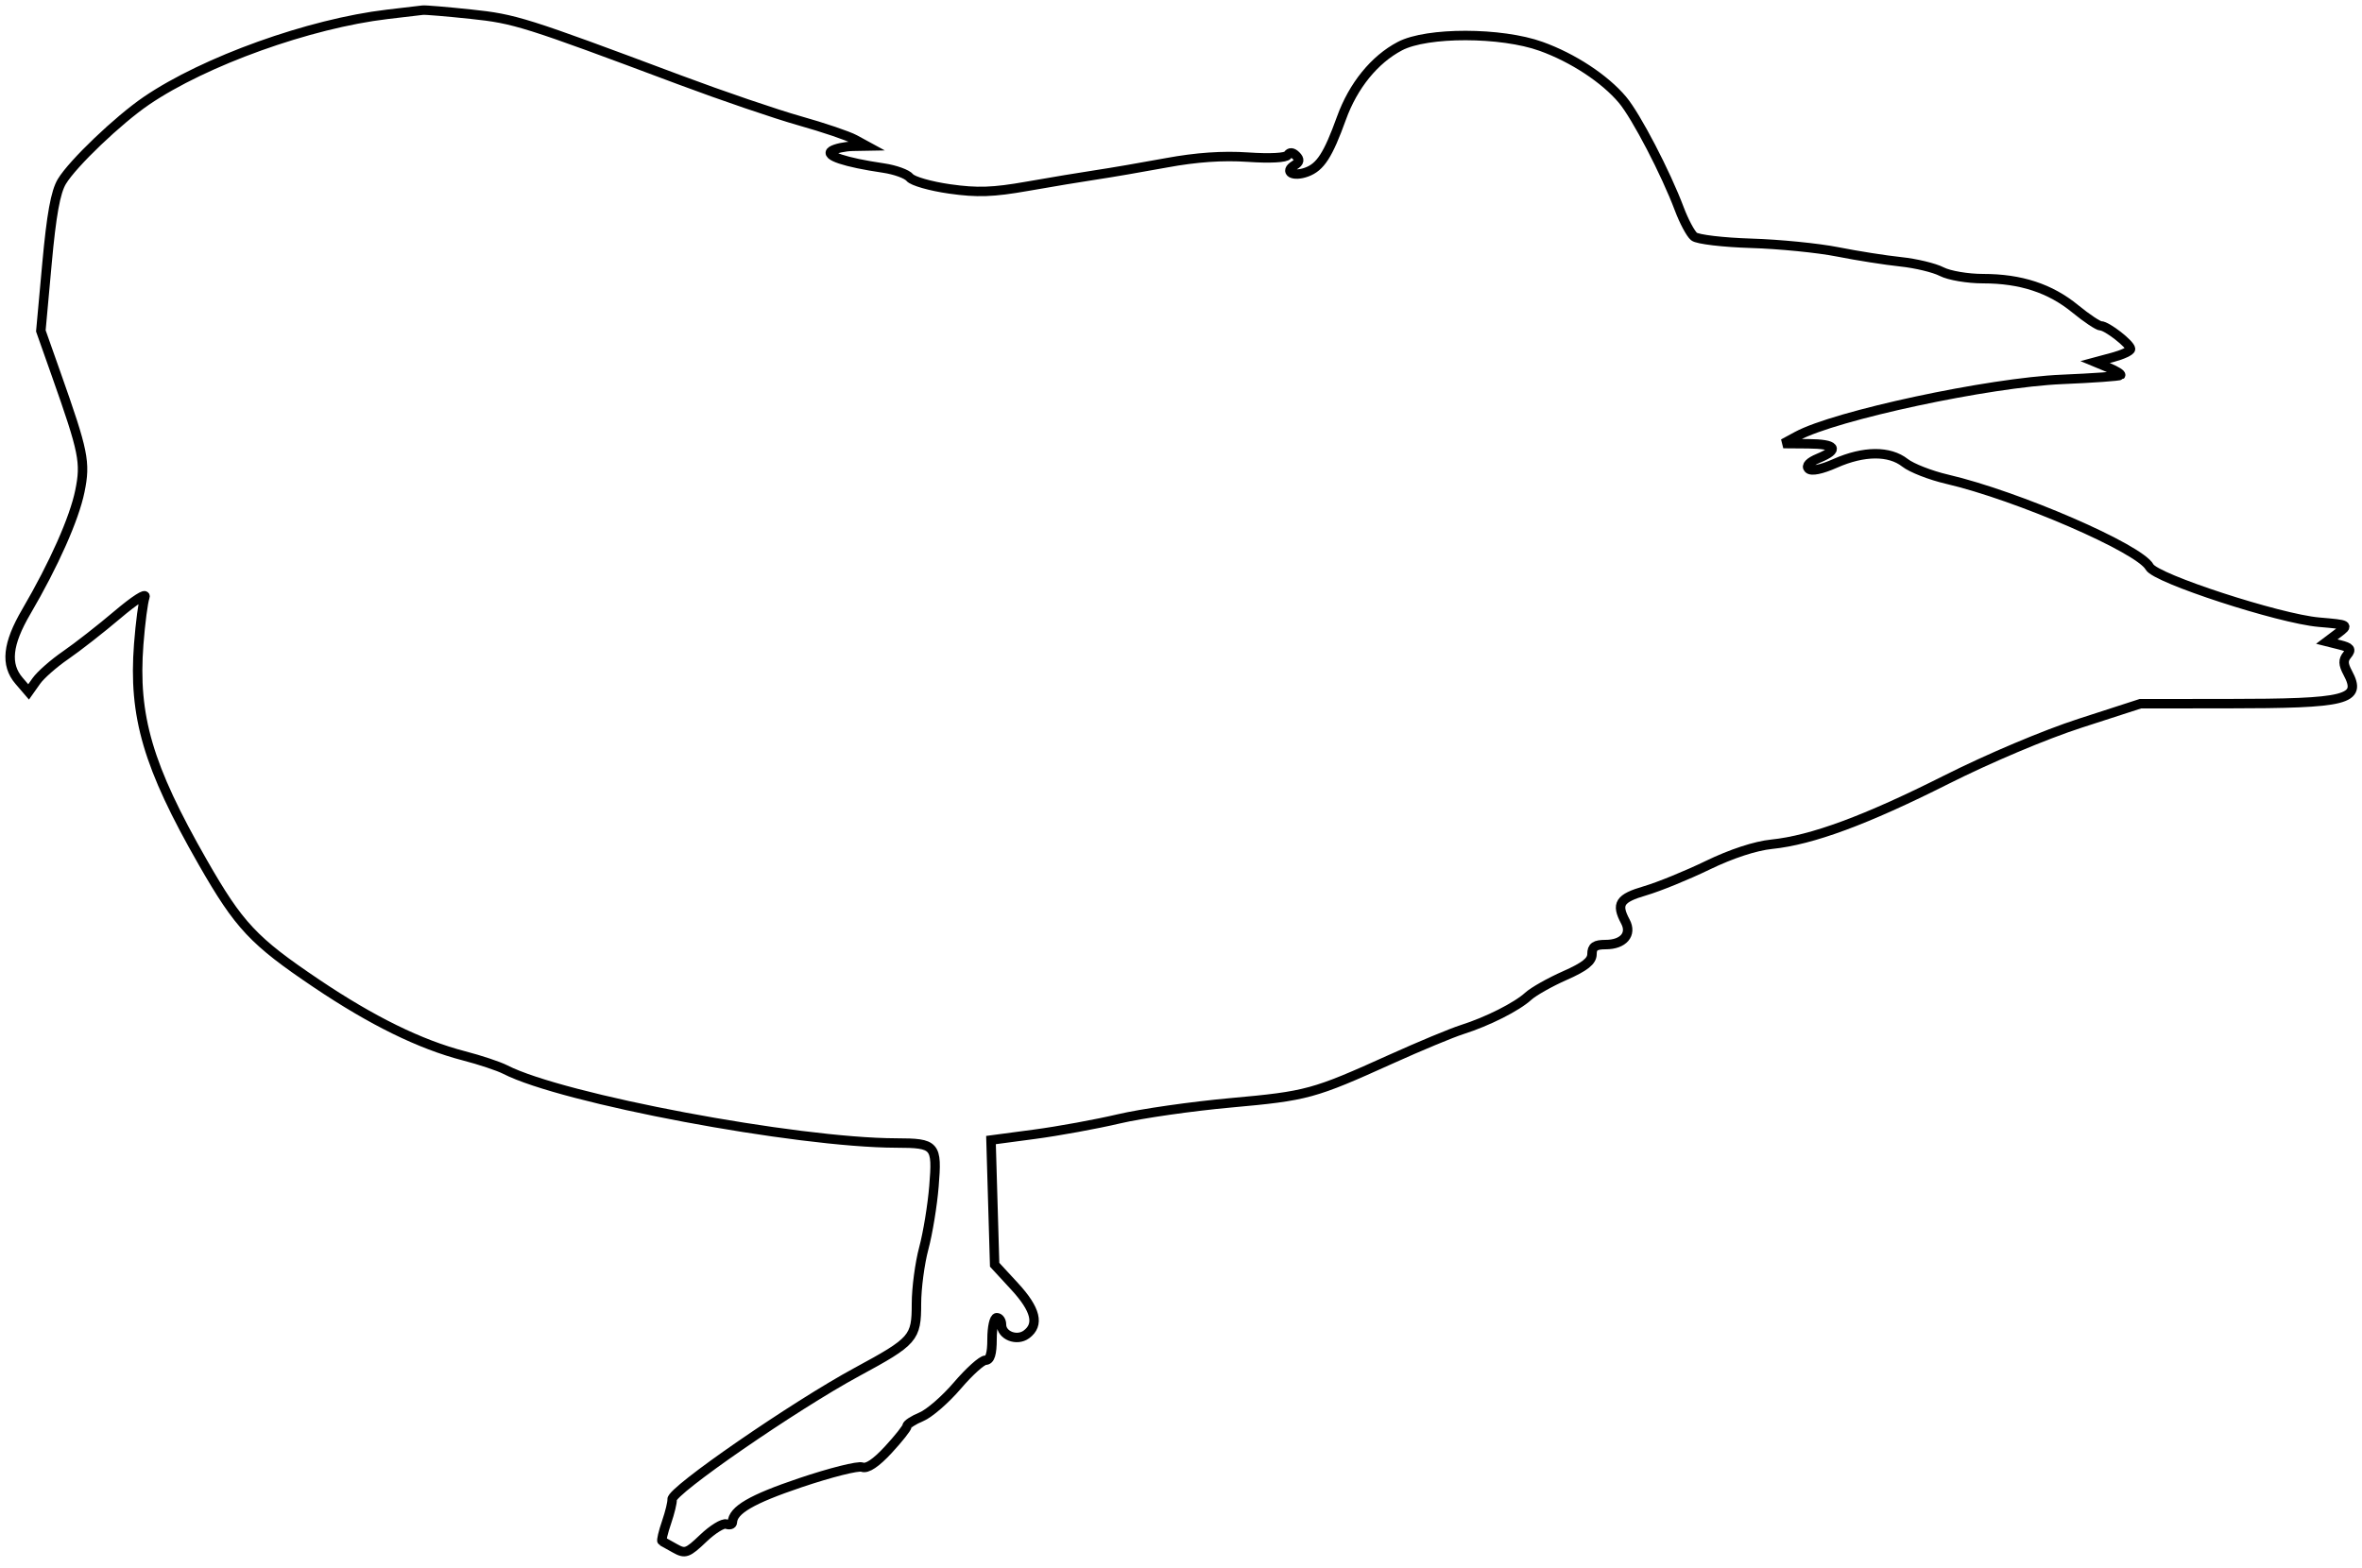 <svg xmlns="http://www.w3.org/2000/svg" width="500" height="332" viewBox="0 0 500 332" version="1.1">
	<path d="M 82 3.032 C 65.474 4.987, 43.338 12.929, 31 21.330 C 25.041 25.388, 15.400 34.596, 13.094 38.431 C 11.762 40.647, 10.887 45.470, 9.948 55.778 L 8.646 70.056 11.906 79.278 C 17.718 95.714, 18.155 97.874, 16.908 104 C 15.726 109.809, 11.404 119.530, 5.571 129.500 C 1.560 136.354, 1.099 140.729, 4.027 144.139 L 6.055 146.500 7.693 144.184 C 8.594 142.910, 11.385 140.455, 13.894 138.729 C 16.404 137.002, 21.357 133.129, 24.902 130.122 C 28.446 127.115, 31.043 125.445, 30.673 126.411 C 30.302 127.376, 29.714 131.874, 29.366 136.404 C 28.193 151.667, 31.304 162.272, 42.900 182.540 C 50.597 195.992, 53.657 199.255, 67 208.237 C 78.758 216.153, 88.946 221.154, 98.195 223.550 C 101.614 224.436, 105.556 225.749, 106.956 226.467 C 119.030 232.662, 168.511 241.959, 189.707 242.015 C 198.064 242.037, 198.415 242.438, 197.706 251.153 C 197.378 255.194, 196.409 261.109, 195.554 264.299 C 194.700 267.488, 194 272.776, 194 276.049 C 194 283.323, 193.425 283.983, 181.428 290.475 C 168.144 297.664, 142.021 315.692, 142.269 317.500 C 142.344 318.050, 141.819 320.218, 141.103 322.317 C 140.387 324.416, 139.958 326.216, 140.150 326.317 C 140.343 326.418, 141.567 327.100, 142.871 327.834 C 145.049 329.060, 145.540 328.885, 148.871 325.706 C 150.867 323.801, 153.063 322.450, 153.750 322.704 C 154.438 322.959, 155.014 322.792, 155.032 322.333 C 155.131 319.737, 159.064 317.441, 169.390 313.953 C 175.752 311.805, 181.661 310.316, 182.519 310.646 C 183.544 311.039, 185.442 309.771, 188.040 306.956 C 190.218 304.597, 192 302.347, 192 301.955 C 192 301.563, 193.368 300.676, 195.041 299.983 C 196.713 299.290, 200.143 296.311, 202.662 293.362 C 205.182 290.413, 207.863 288, 208.621 288 C 209.589 288, 210 286.657, 210 283.500 C 210 281.025, 210.450 279, 211 279 C 211.550 279, 212 279.659, 212 280.465 C 212 282.759, 215.229 284.037, 217.264 282.549 C 220.073 280.495, 219.283 277.262, 214.776 272.372 L 210.551 267.789 210.165 254.589 L 209.780 241.389 218.981 240.164 C 224.042 239.491, 232.080 238.022, 236.842 236.901 C 241.604 235.780, 252.250 234.252, 260.500 233.506 C 276.712 232.040, 278.011 231.686, 294.500 224.239 C 300.550 221.507, 307.300 218.699, 309.500 218 C 314.886 216.289, 321.059 213.177, 323.510 210.938 C 324.616 209.928, 328.103 207.960, 331.260 206.564 C 335.504 204.687, 337 203.501, 337 202.013 C 337 200.462, 337.661 200, 339.878 200 C 343.641 200, 345.512 197.826, 344.069 195.130 C 342.060 191.375, 342.816 190.196, 348.250 188.607 C 351.137 187.762, 357.100 185.328, 361.500 183.198 C 366.502 180.775, 371.578 179.110, 375.046 178.755 C 383.568 177.882, 395.003 173.654, 412 165.094 C 421.004 160.559, 432.862 155.550, 440.294 153.144 L 453.089 149 471.294 148.989 C 497.049 148.973, 500.056 148.210, 496.982 142.467 C 495.993 140.619, 495.969 139.742, 496.876 138.649 C 497.833 137.496, 497.539 137.101, 495.301 136.540 L 492.549 135.849 494.905 134.072 C 497.257 132.298, 497.249 132.294, 490.880 131.738 C 482.449 131.002, 456.332 122.488, 455.027 120.051 C 452.937 116.146, 427.077 104.934, 412.145 101.459 C 408.650 100.646, 404.652 99.085, 403.260 97.990 C 399.966 95.399, 394.527 95.437, 388.521 98.094 C 385.533 99.415, 383.437 99.837, 382.838 99.238 C 382.239 98.639, 383.016 97.822, 384.944 97.023 C 389.479 95.145, 388.662 94.005, 382.750 93.960 L 377.500 93.920 380.402 92.348 C 388.518 87.953, 421.081 80.978, 436.500 80.331 C 443.100 80.054, 448.675 79.654, 448.889 79.442 C 449.102 79.230, 447.977 78.517, 446.389 77.859 L 443.500 76.662 447.250 75.655 C 449.313 75.101, 451 74.309, 451 73.896 C 451 72.896, 446.002 69, 444.718 69 C 444.161 69, 441.720 67.373, 439.293 65.384 C 433.999 61.046, 427.749 59, 419.791 59 C 416.544 59, 412.615 58.335, 411.036 57.519 C 409.461 56.704, 405.546 55.764, 402.336 55.429 C 399.126 55.094, 393.125 54.149, 389 53.330 C 384.875 52.511, 376.647 51.694, 370.716 51.515 C 364.784 51.335, 359.330 50.689, 358.596 50.080 C 357.862 49.470, 356.461 46.841, 355.483 44.236 C 352.619 36.609, 346.354 24.574, 343.453 21.127 C 339.692 16.657, 332.966 12.240, 326.233 9.819 C 317.777 6.777, 302.093 6.748, 296.347 9.763 C 290.952 12.594, 286.453 18.133, 283.973 25 C 281.139 32.846, 279.510 35.371, 276.598 36.436 C 273.725 37.487, 271.761 36.384, 274.021 34.987 C 275.107 34.316, 275.193 33.793, 274.355 32.955 C 273.629 32.229, 273.006 32.181, 272.612 32.818 C 272.244 33.415, 268.870 33.596, 264.154 33.273 C 258.860 32.910, 253.251 33.300, 246.905 34.471 C 241.732 35.426, 235.025 36.576, 232 37.026 C 228.975 37.477, 222.419 38.565, 217.431 39.445 C 210.185 40.723, 206.887 40.835, 201.028 40.004 C 196.994 39.432, 193.200 38.350, 192.597 37.601 C 191.994 36.851, 189.475 35.941, 187 35.578 C 178.884 34.389, 174.505 32.926, 176.078 31.931 C 176.860 31.436, 178.850 31.006, 180.500 30.975 L 183.500 30.920 180.944 29.530 C 179.539 28.765, 174.296 26.989, 169.294 25.583 C 164.291 24.176, 152.841 20.271, 143.849 16.904 C 111.019 4.611, 109.039 3.988, 99.660 3 C 94.622 2.469, 90.050 2.086, 89.500 2.149 C 88.950 2.212, 85.575 2.609, 82 3.032" fill="none" stroke="#000" stroke-width="2px" fill-rule="evenodd"/>
</svg>
